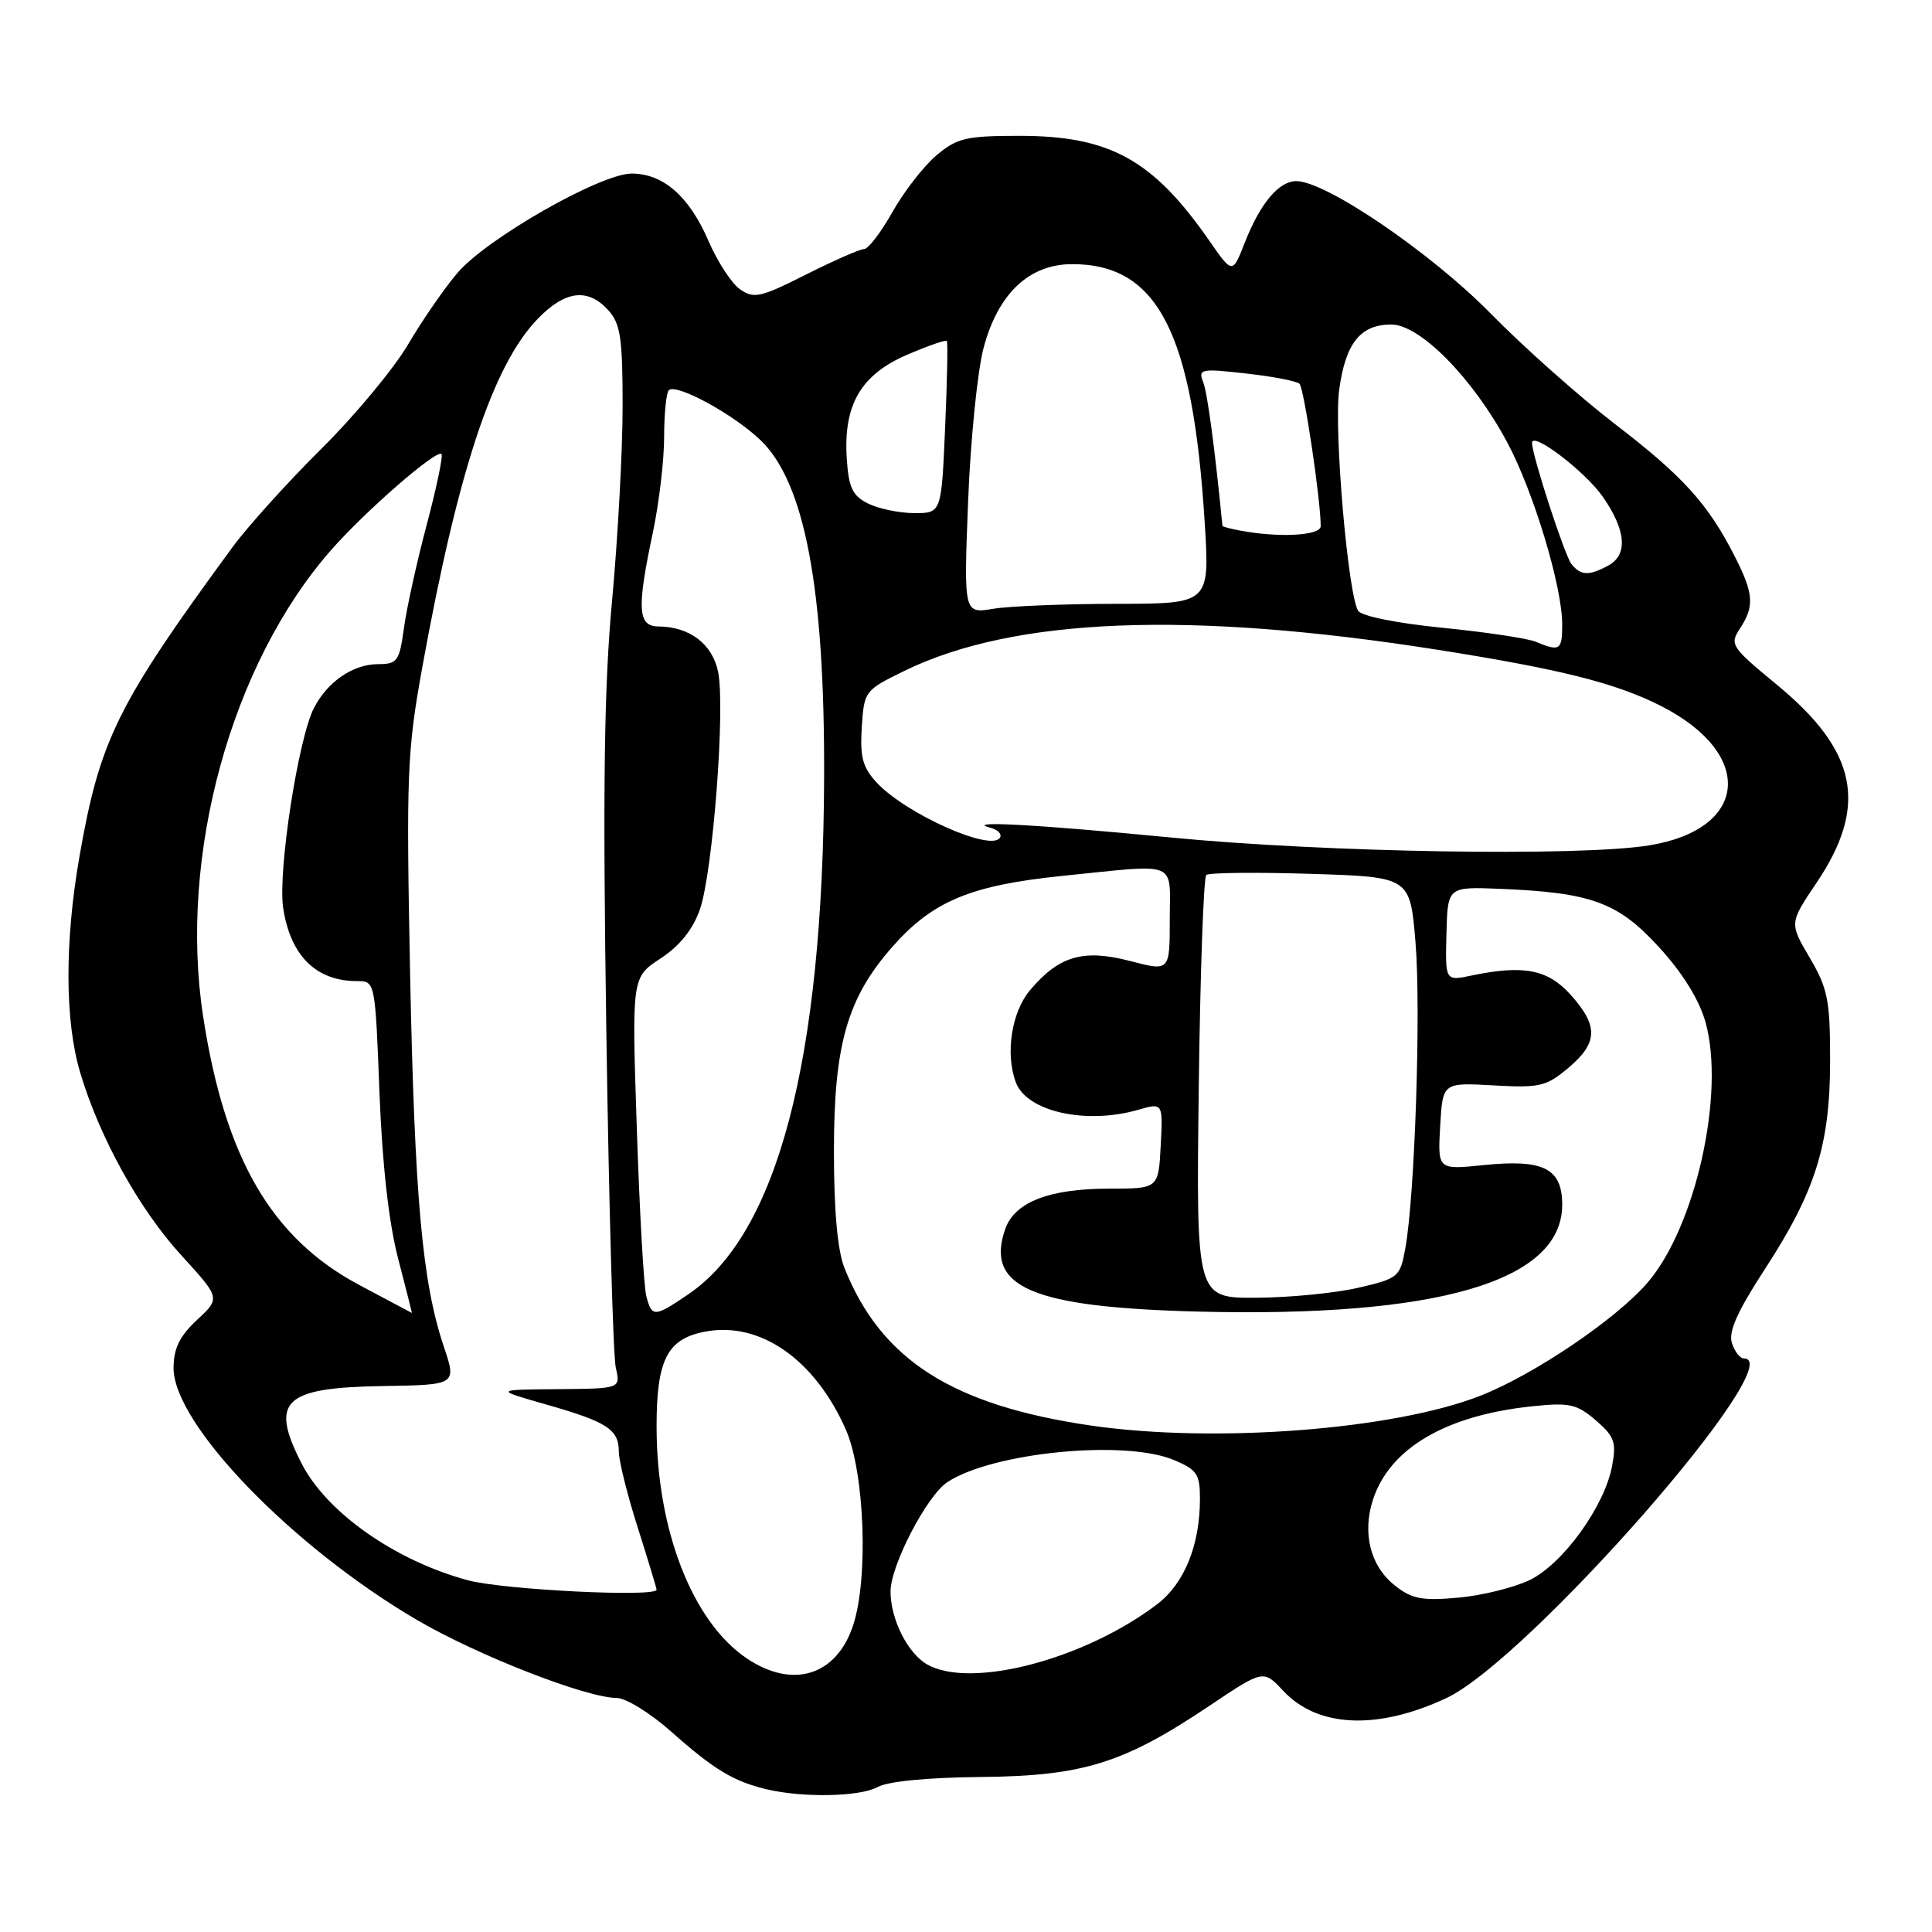 <?xml version="1.0" encoding="UTF-8" standalone="no"?>
<!DOCTYPE svg PUBLIC "-//W3C//DTD SVG 1.1//EN" "http://www.w3.org/Graphics/SVG/1.1/DTD/svg11.dtd" >
<svg xmlns="http://www.w3.org/2000/svg" xmlns:xlink="http://www.w3.org/1999/xlink" version="1.1" viewBox="0 0 256 256">
 <g >
 <path fill="currentColor"
d=" M 116.32 236.78 C 117.64 236.04 123.01 235.52 130.00 235.46 C 143.52 235.33 148.90 233.65 160.28 226.01 C 167.41 221.23 167.41 221.23 170.05 224.06 C 174.61 228.93 182.53 229.28 191.66 225.00 C 202.48 219.92 237.44 180.00 231.07 180.00 C 230.55 180.00 229.84 179.07 229.48 177.94 C 229.01 176.45 230.23 173.73 233.84 168.19 C 240.57 157.86 242.50 151.70 242.50 140.50 C 242.50 132.52 242.19 130.98 239.80 126.91 C 237.10 122.32 237.10 122.32 240.69 116.99 C 247.59 106.75 246.13 99.52 235.41 90.70 C 229.39 85.74 229.16 85.40 230.55 83.29 C 232.50 80.31 232.38 78.67 229.86 73.71 C 226.31 66.75 223.04 63.14 214.06 56.24 C 209.35 52.63 201.90 46.01 197.50 41.52 C 189.61 33.49 175.68 24.00 171.77 24.00 C 169.45 24.00 166.98 26.95 164.94 32.15 C 163.31 36.32 163.31 36.32 160.25 31.91 C 152.79 21.17 147.07 18.00 135.11 18.00 C 128.02 18.00 126.82 18.28 124.09 20.58 C 122.41 21.99 119.79 25.37 118.26 28.08 C 116.74 30.78 115.05 33.00 114.50 33.00 C 113.95 33.00 110.48 34.53 106.80 36.38 C 100.76 39.42 99.90 39.62 98.05 38.33 C 96.93 37.54 95.05 34.65 93.87 31.91 C 91.33 26.02 87.88 23.00 83.70 23.00 C 79.58 23.00 64.51 31.59 60.62 36.16 C 58.90 38.17 55.95 42.44 54.06 45.66 C 52.17 48.87 46.99 55.10 42.55 59.50 C 38.11 63.90 32.83 69.75 30.81 72.50 C 15.53 93.34 13.23 97.99 10.52 113.55 C 8.56 124.81 8.59 135.25 10.61 142.07 C 13.17 150.70 18.45 160.24 24.04 166.35 C 29.21 172.01 29.21 172.01 26.10 174.90 C 23.78 177.07 23.00 178.68 23.00 181.29 C 23.00 188.70 38.70 204.94 55.21 214.63 C 63.25 219.34 77.64 224.96 81.72 224.99 C 82.94 224.99 86.19 227.01 88.95 229.46 C 94.59 234.47 97.16 236.02 101.50 237.07 C 106.36 238.24 113.96 238.09 116.32 236.78 Z  M 98.93 219.73 C 91.74 214.88 87.00 202.69 87.00 189.01 C 87.00 180.15 88.42 177.39 93.46 176.44 C 100.73 175.08 107.96 180.12 112.07 189.41 C 114.57 195.08 115.10 209.14 113.04 215.37 C 110.84 222.05 105.03 223.85 98.93 219.73 Z  M 122.86 220.55 C 120.28 219.09 118.00 214.55 118.00 210.88 C 118.00 207.44 122.82 198.17 125.53 196.39 C 131.55 192.44 149.03 190.73 155.53 193.45 C 158.60 194.73 159.00 195.32 159.00 198.58 C 159.00 204.74 156.95 209.80 153.34 212.56 C 143.73 219.88 128.65 223.84 122.86 220.55 Z  M 184.83 210.09 C 181.57 207.51 180.47 203.14 181.94 198.67 C 184.19 191.87 191.61 187.53 203.04 186.34 C 207.96 185.82 208.93 186.04 211.45 188.20 C 213.93 190.34 214.20 191.10 213.61 194.26 C 212.61 199.59 207.12 207.20 202.72 209.35 C 200.64 210.36 196.36 211.42 193.22 211.70 C 188.42 212.13 187.07 211.87 184.83 210.09 Z  M 62.02 209.40 C 52.37 206.80 43.28 200.42 39.96 193.91 C 35.72 185.62 37.56 183.87 50.72 183.66 C 60.51 183.50 60.51 183.50 58.81 178.44 C 55.95 169.94 54.94 158.75 54.34 129.00 C 53.82 102.64 53.94 99.60 55.94 88.50 C 60.67 62.40 65.30 48.40 71.25 42.25 C 74.88 38.49 77.89 38.12 80.60 41.10 C 82.22 42.89 82.50 44.79 82.50 53.85 C 82.50 59.71 81.87 71.25 81.11 79.50 C 80.04 90.97 79.86 104.38 80.34 136.50 C 80.68 159.60 81.24 179.74 81.60 181.25 C 82.23 184.00 82.23 184.00 73.87 184.07 C 65.50 184.14 65.50 184.14 72.46 186.13 C 80.47 188.41 82.00 189.41 82.00 192.38 C 82.00 193.56 83.12 198.07 84.50 202.40 C 85.88 206.73 87.00 210.44 87.00 210.64 C 87.00 211.67 66.73 210.66 62.02 209.40 Z  M 144.54 188.89 C 126.17 186.21 116.73 180.17 111.89 168.00 C 110.97 165.69 110.50 160.41 110.50 152.50 C 110.50 138.41 112.26 132.25 118.26 125.44 C 123.59 119.39 128.65 117.29 140.86 116.05 C 156.37 114.48 155.00 113.91 155.00 121.85 C 155.00 128.71 155.00 128.71 149.75 127.34 C 143.53 125.72 140.31 126.66 136.48 131.21 C 134.02 134.13 133.18 139.69 134.62 143.46 C 136.10 147.30 143.89 149.04 150.80 147.06 C 154.10 146.11 154.10 146.11 153.80 151.81 C 153.50 157.50 153.50 157.50 147.00 157.50 C 139.04 157.50 134.45 159.28 133.20 162.85 C 130.51 170.57 136.70 173.22 158.69 173.79 C 190.52 174.60 207.00 169.78 207.00 159.63 C 207.00 154.81 204.53 153.57 196.59 154.38 C 190.50 155.01 190.50 155.01 190.83 149.23 C 191.16 143.44 191.16 143.44 197.88 143.82 C 204.01 144.17 204.89 143.96 207.80 141.51 C 211.74 138.20 211.83 135.96 208.15 131.85 C 205.12 128.45 201.90 127.82 195.00 129.26 C 191.50 130.00 191.50 130.00 191.66 123.75 C 191.82 117.50 191.82 117.50 198.66 117.77 C 210.85 118.26 214.39 119.55 219.83 125.51 C 222.97 128.94 225.15 132.46 225.99 135.45 C 228.61 144.83 224.70 162.49 218.34 169.92 C 214.21 174.75 203.34 182.11 196.19 184.93 C 184.70 189.45 160.94 191.28 144.54 188.89 Z  M 47.59 170.26 C 35.97 164.06 29.81 153.47 26.92 134.71 C 23.63 113.41 30.63 87.92 43.93 72.82 C 48.47 67.66 57.85 59.51 58.50 60.16 C 58.73 60.39 57.85 64.61 56.54 69.54 C 55.23 74.47 53.87 80.64 53.52 83.25 C 52.93 87.59 52.64 88.00 50.16 88.00 C 46.79 88.00 43.42 90.29 41.60 93.81 C 39.51 97.88 36.80 115.47 37.52 120.30 C 38.48 126.63 41.87 130.00 47.29 130.00 C 49.71 130.00 49.71 130.00 50.28 144.75 C 50.65 154.30 51.52 162.05 52.75 166.75 C 53.79 170.74 54.61 173.99 54.57 173.97 C 54.53 173.96 51.39 172.28 47.59 170.26 Z  M 85.64 171.75 C 85.31 170.51 84.74 160.50 84.38 149.50 C 83.71 129.50 83.71 129.50 87.53 127.00 C 90.08 125.32 91.80 123.18 92.74 120.50 C 94.46 115.55 96.13 93.75 95.15 89.01 C 94.38 85.32 91.38 83.04 87.25 83.01 C 84.50 83.00 84.36 80.67 86.52 70.50 C 87.33 66.65 88.00 60.99 88.00 57.92 C 88.00 54.85 88.28 52.05 88.62 51.71 C 89.58 50.75 97.11 54.84 100.73 58.28 C 106.63 63.89 109.29 77.92 109.20 103.00 C 109.06 140.48 103.03 163.47 91.22 171.49 C 86.71 174.56 86.38 174.57 85.64 171.75 Z  M 158.84 144.25 C 159.03 128.99 159.48 116.25 159.84 115.94 C 160.20 115.63 166.43 115.56 173.67 115.79 C 186.84 116.20 186.84 116.20 187.56 124.85 C 188.30 133.75 187.48 158.46 186.21 165.43 C 185.52 169.21 185.30 169.40 180.00 170.63 C 176.97 171.34 170.90 171.93 166.50 171.96 C 158.50 172.00 158.50 172.00 158.84 144.25 Z  M 155.00 110.96 C 137.28 109.24 127.51 108.71 131.26 109.69 C 132.23 109.94 132.79 110.53 132.50 111.00 C 131.33 112.89 120.04 107.84 116.19 103.72 C 114.31 101.70 113.94 100.34 114.19 96.37 C 114.50 91.56 114.57 91.47 119.87 88.88 C 134.35 81.82 157.55 80.91 190.50 86.10 C 206.79 88.67 214.08 90.50 220.08 93.54 C 232.58 99.88 231.72 109.89 218.50 112.02 C 209.21 113.52 175.50 112.96 155.00 110.96 Z  M 203.50 85.04 C 202.40 84.58 196.82 83.75 191.10 83.18 C 185.08 82.58 180.39 81.64 179.96 80.93 C 178.61 78.74 176.74 57.04 177.44 51.72 C 178.27 45.49 180.25 43.00 184.35 43.00 C 188.18 43.00 195.20 50.15 199.75 58.68 C 203.22 65.19 207.00 77.73 207.00 82.73 C 207.00 86.17 206.71 86.37 203.50 85.04 Z  M 128.28 66.41 C 128.60 58.21 129.53 49.04 130.35 46.02 C 132.28 38.86 136.39 35.00 142.07 35.00 C 153.42 35.00 158.06 44.05 159.63 69.25 C 160.30 80.00 160.30 80.00 147.90 80.01 C 141.08 80.02 133.74 80.31 131.60 80.67 C 127.70 81.31 127.70 81.31 128.28 66.41 Z  M 208.23 74.75 C 207.34 73.66 203.00 60.32 203.00 58.68 C 203.00 57.10 210.07 62.49 212.39 65.84 C 215.49 70.31 215.73 73.54 213.07 74.96 C 210.54 76.32 209.47 76.27 208.23 74.75 Z  M 164.25 70.29 C 163.01 70.06 161.99 69.78 161.98 69.68 C 160.96 59.29 159.99 52.09 159.43 50.63 C 158.74 48.89 159.11 48.81 165.10 49.49 C 168.62 49.88 171.81 50.49 172.19 50.85 C 172.79 51.42 175.00 66.24 175.00 69.72 C 175.00 70.99 169.39 71.28 164.25 70.29 Z  M 115.00 66.71 C 112.95 65.68 112.45 64.60 112.20 60.74 C 111.74 53.65 114.07 49.65 120.17 47.02 C 122.93 45.83 125.31 45.00 125.46 45.18 C 125.61 45.36 125.50 50.56 125.23 56.75 C 124.74 68.00 124.74 68.00 121.12 67.99 C 119.13 67.98 116.38 67.40 115.00 66.71 Z "/>
</g>
</svg>
